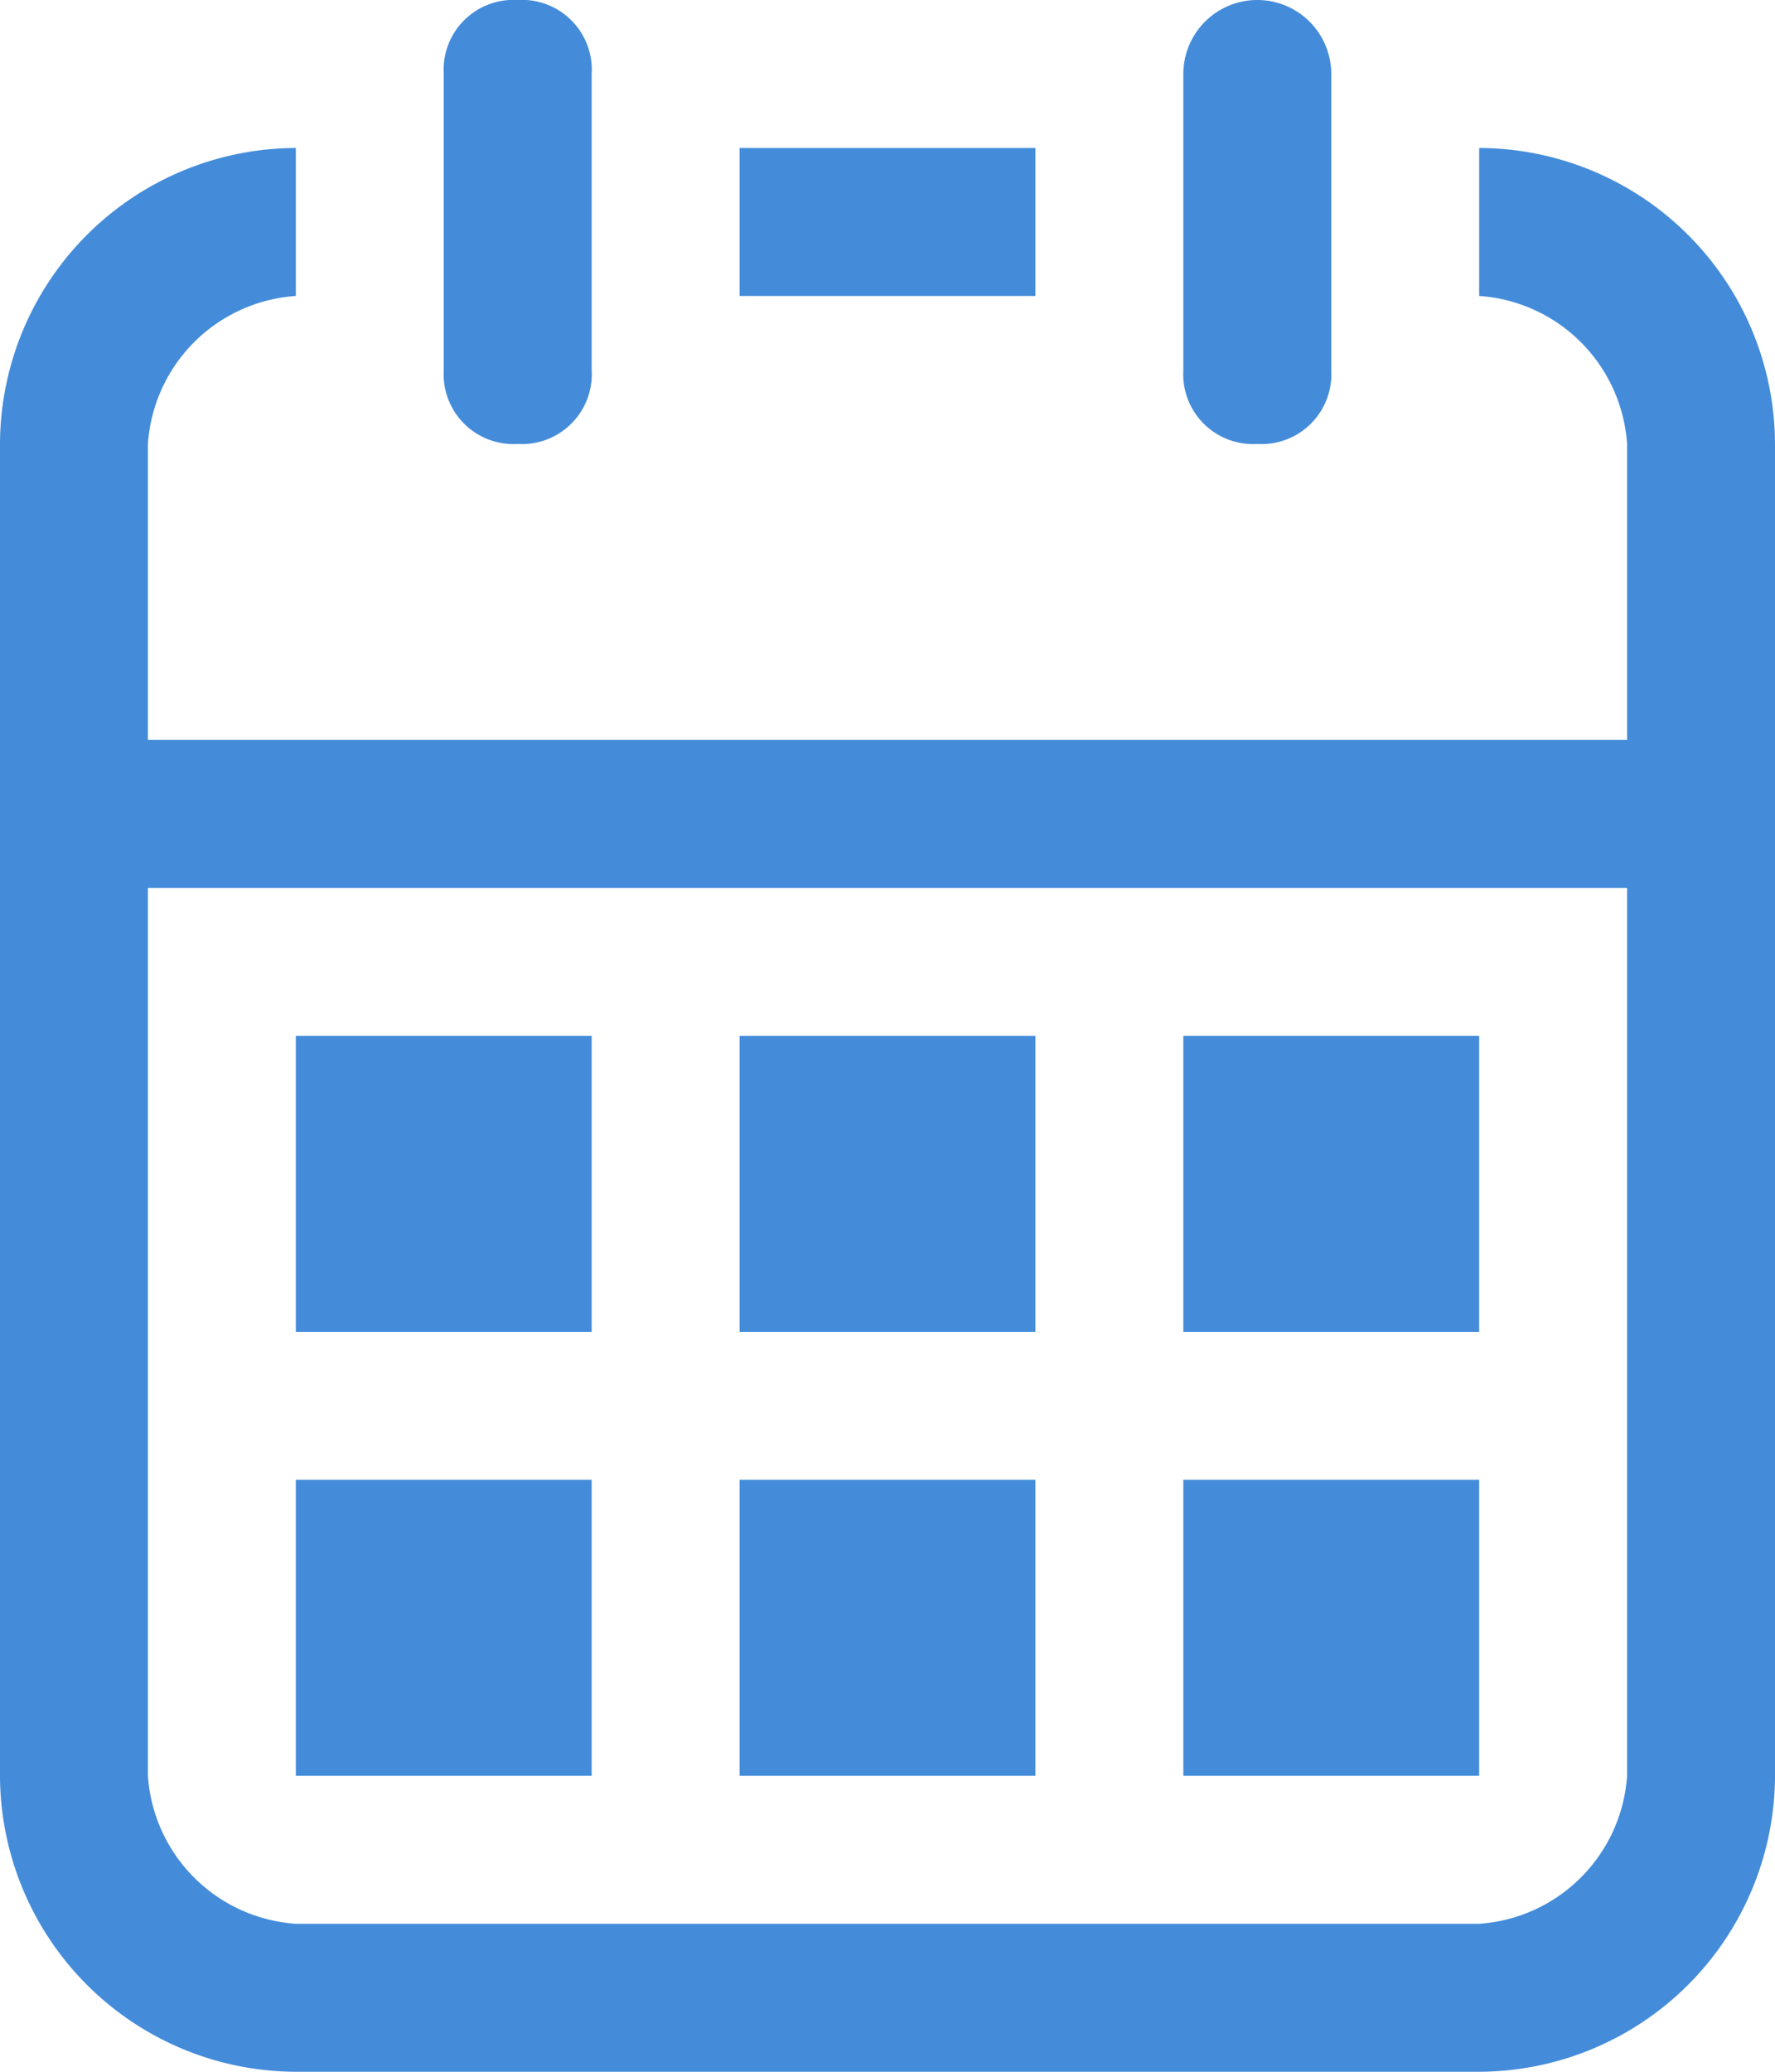 <svg xmlns="http://www.w3.org/2000/svg" xmlns:xlink="http://www.w3.org/1999/xlink" viewBox="0 0 12 14">
  <g>
    <g>
      <path id="path_1" data-name="path 1" style="fill: #448CDA;" d="M10,1V2a1.075,1.075,0,0,1,1,1V5H1V3A1.075,1.075,0,0,1,2,2V1A2.006,2.006,0,0,0,0,3v9a2.006,2.006,0,0,0,2,2h8a2.006,2.006,0,0,0,2-2V3A2.006,2.006,0,0,0,10,1Zm1,11a1.075,1.075,0,0,1-1,1H2a1.075,1.075,0,0,1-1-1V6H11Z"/>
      <rect id="rect_366" data-name="rect 366" style="fill: #448CDA;" width="2" height="1" transform="translate(5 1)"/>
      <path id="path_2" data-name="path 2" style="fill: #448CDA;" d="M3.5,3A.472.472,0,0,0,4,2.5V.5A.472.472,0,0,0,3.5,0,.472.472,0,0,0,3,.5v2A.472.472,0,0,0,3.5,3Z"/>
      <rect id="rect_367" data-name="rect 367" style="fill: #448CDA;" width="2" height="2" transform="translate(5 7)"/>
      <rect id="rect_368" data-name="rect 368" style="fill: #448CDA;" width="2" height="2" transform="translate(5 10)"/>
      <rect id="rect_369" data-name="rect 369" style="fill: #448CDA;" width="2" height="2" transform="translate(2 7)"/>
      <rect id="rect_370" data-name="rect 370" style="fill: #448CDA;" width="2" height="2" transform="translate(2 10)"/>
      <path id="path_3" data-name="path 3" style="fill: #448CDA;" d="M8.5,3A.472.472,0,0,0,9,2.5V.5a.5.5,0,0,0-1,0v2A.472.472,0,0,0,8.5,3Z"/>
      <rect id="rect_371" data-name="rect 371" style="fill: #448CDA;" width="2" height="2" transform="translate(8 7)"/>
      <rect id="rect_372" data-name="rect 372" style="fill: #448CDA;" width="2" height="2" transform="translate(8 10)"/>
    </g>
  </g>
</svg>

